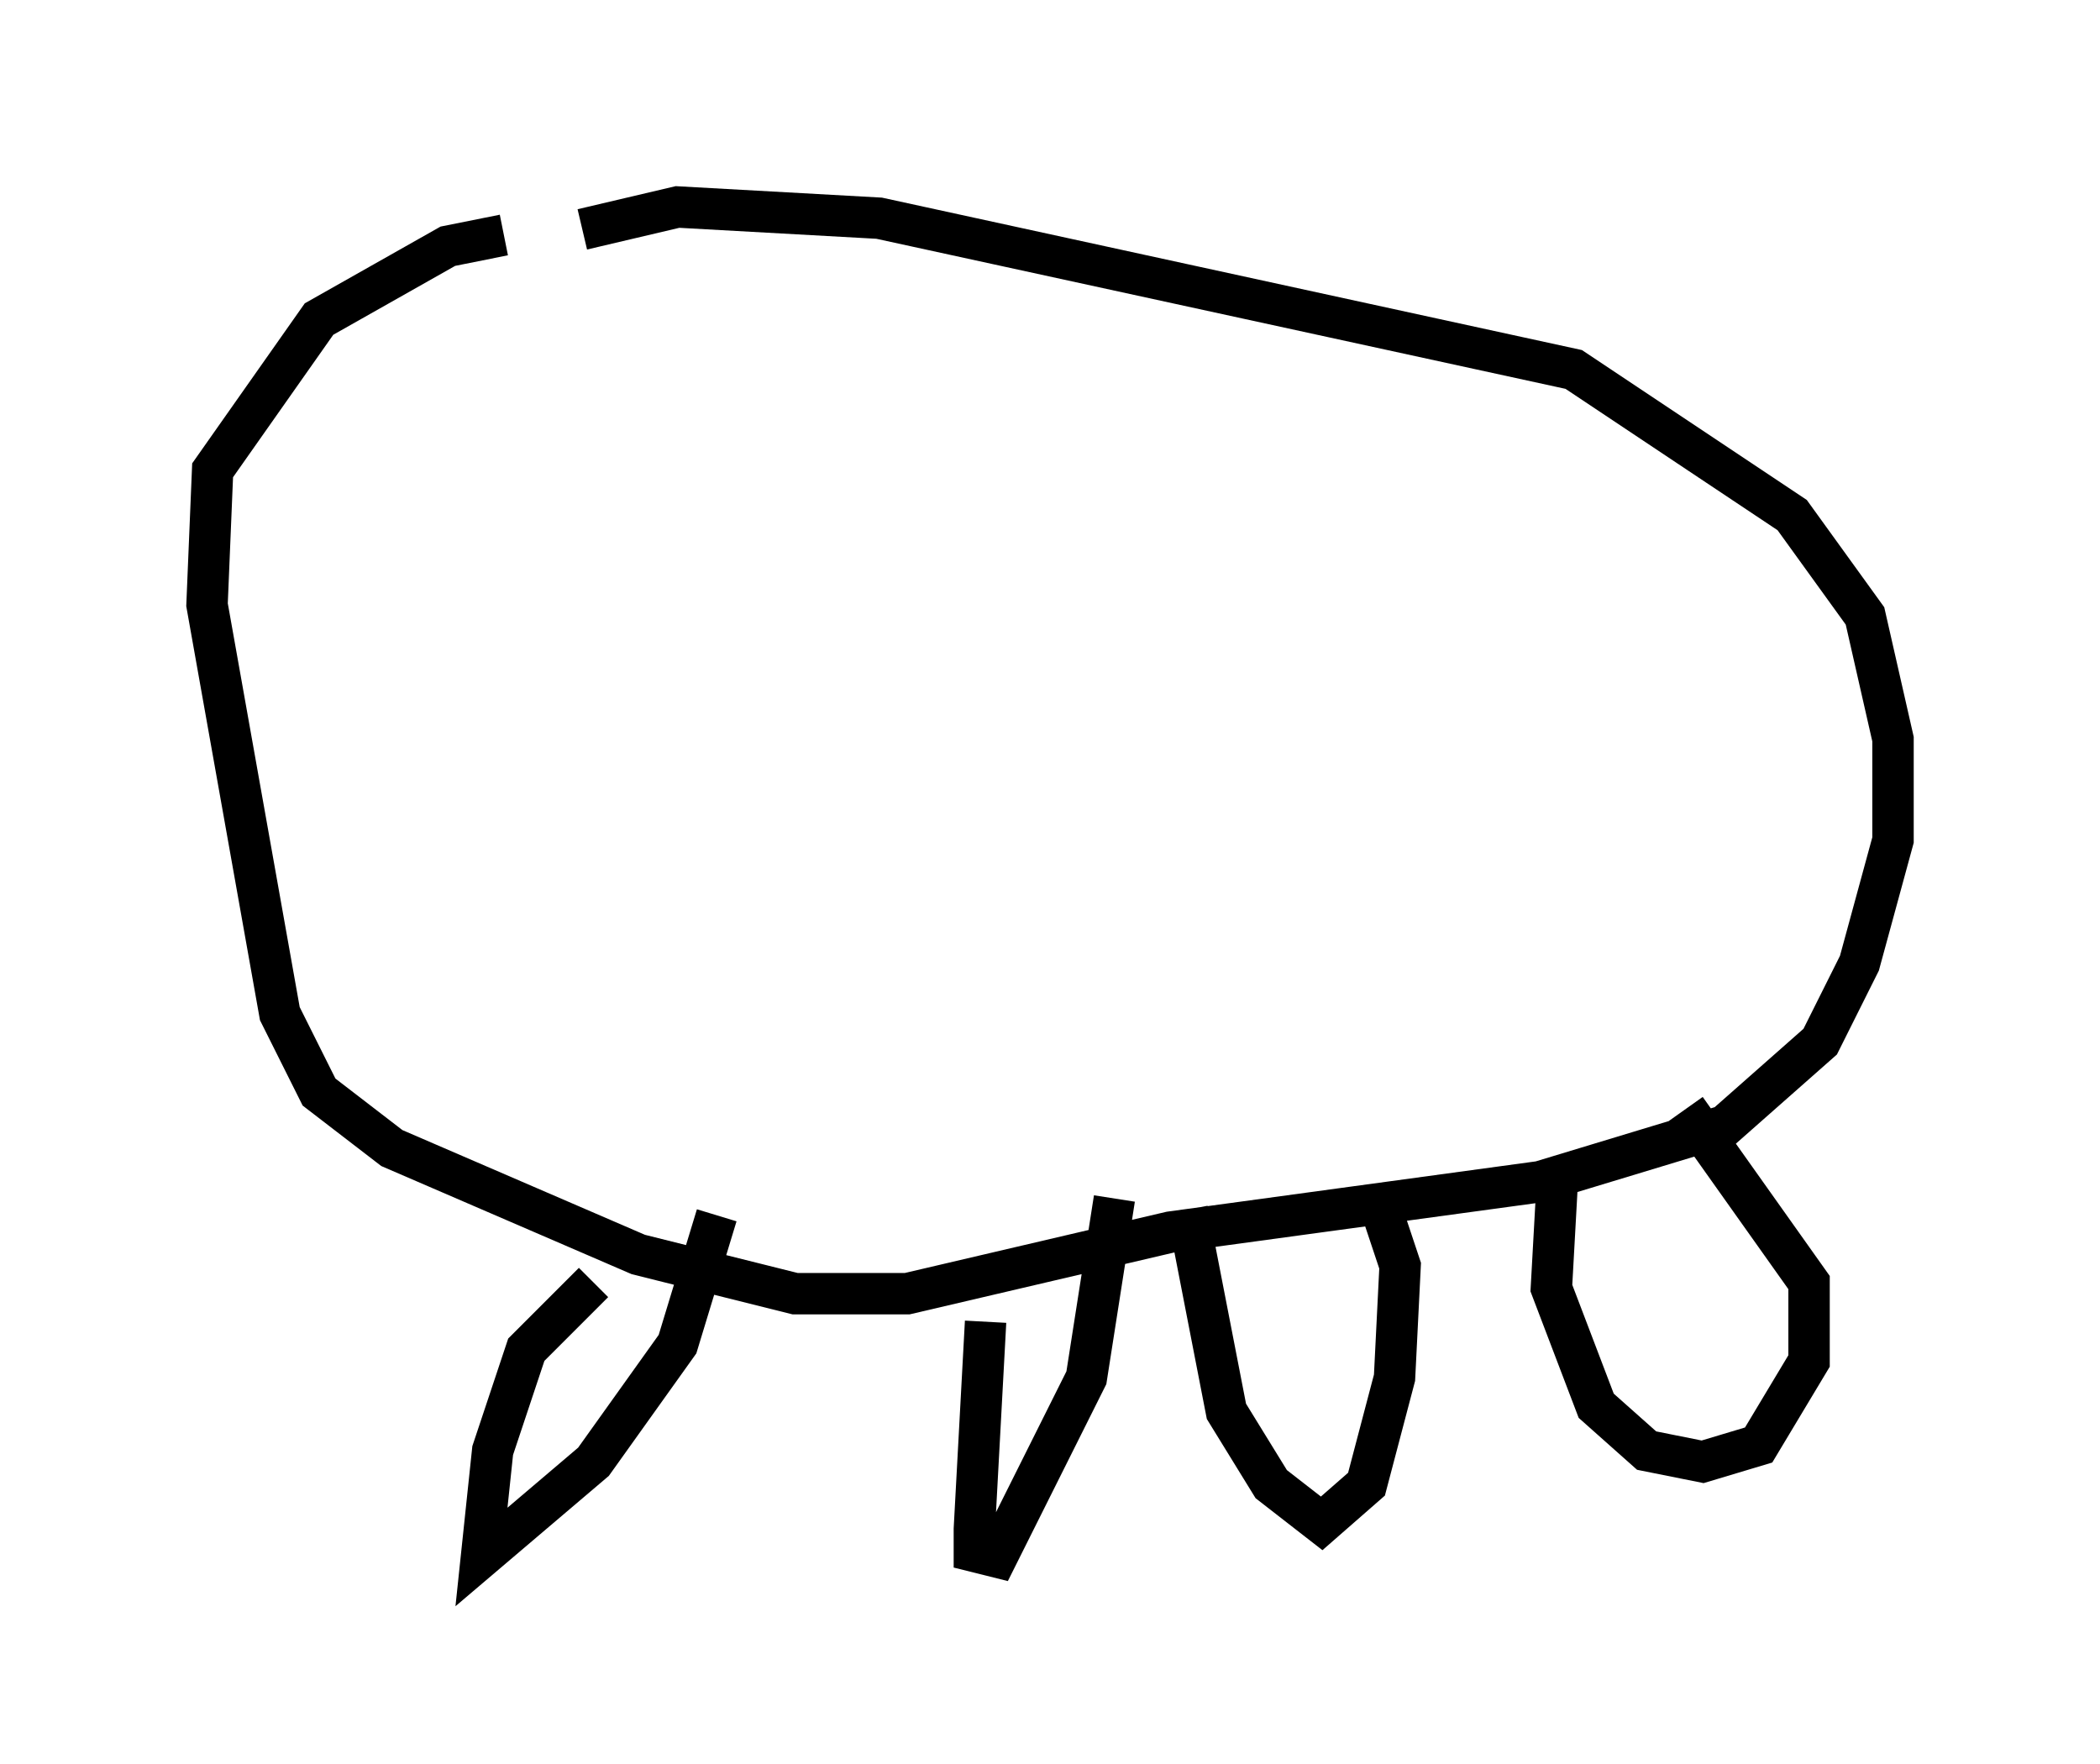 <?xml version="1.0" encoding="utf-8" ?>
<svg baseProfile="full" height="42.611" version="1.1" width="50.73" xmlns="http://www.w3.org/2000/svg" xmlns:ev="http://www.w3.org/2001/xml-events" xmlns:xlink="http://www.w3.org/1999/xlink"><defs /><rect fill="white" height="42.611" width="50.73" x="0" y="0" /><path d="M17.043, 5.677 m-4.871, 0.0 l-1.353, 0.271 -3.112, 1.759 l-2.571, 3.654 -0.135, 3.248 l1.759, 9.878 0.947, 1.894 l1.759, 1.353 5.954, 2.571 l3.789, 0.947 2.706, 0.0 l6.36, -1.488 8.931, -1.218 l4.465, -1.353 2.3, -2.03 l0.947, -1.894 0.812, -2.977 l0.0, -2.436 -0.677, -2.977 l-1.759, -2.436 -5.277, -3.518 l-16.779, -3.654 -4.871, -0.271 l-2.3, 0.541 m0.271, 25.44 l-1.624, 1.624 -0.812, 2.436 l-0.271, 2.571 2.706, -2.3 l2.03, -2.842 0.947, -3.112 m6.495, 2.571 l-0.271, 5.007 0.0, 0.541 l0.541, 0.135 2.165, -4.33 l0.677, -4.33 m1.759, 0.271 l0.947, 4.871 1.083, 1.759 l1.218, 0.947 1.083, -0.947 l0.677, -2.571 0.135, -2.706 l-0.406, -1.218 m4.195, -0.677 l-0.135, 2.436 1.083, 2.842 l1.218, 1.083 1.353, 0.271 l1.353, -0.406 1.218, -2.03 l0.0, -1.894 -2.977, -4.195 " fill="none" stroke="black" stroke-width="1" /></svg>